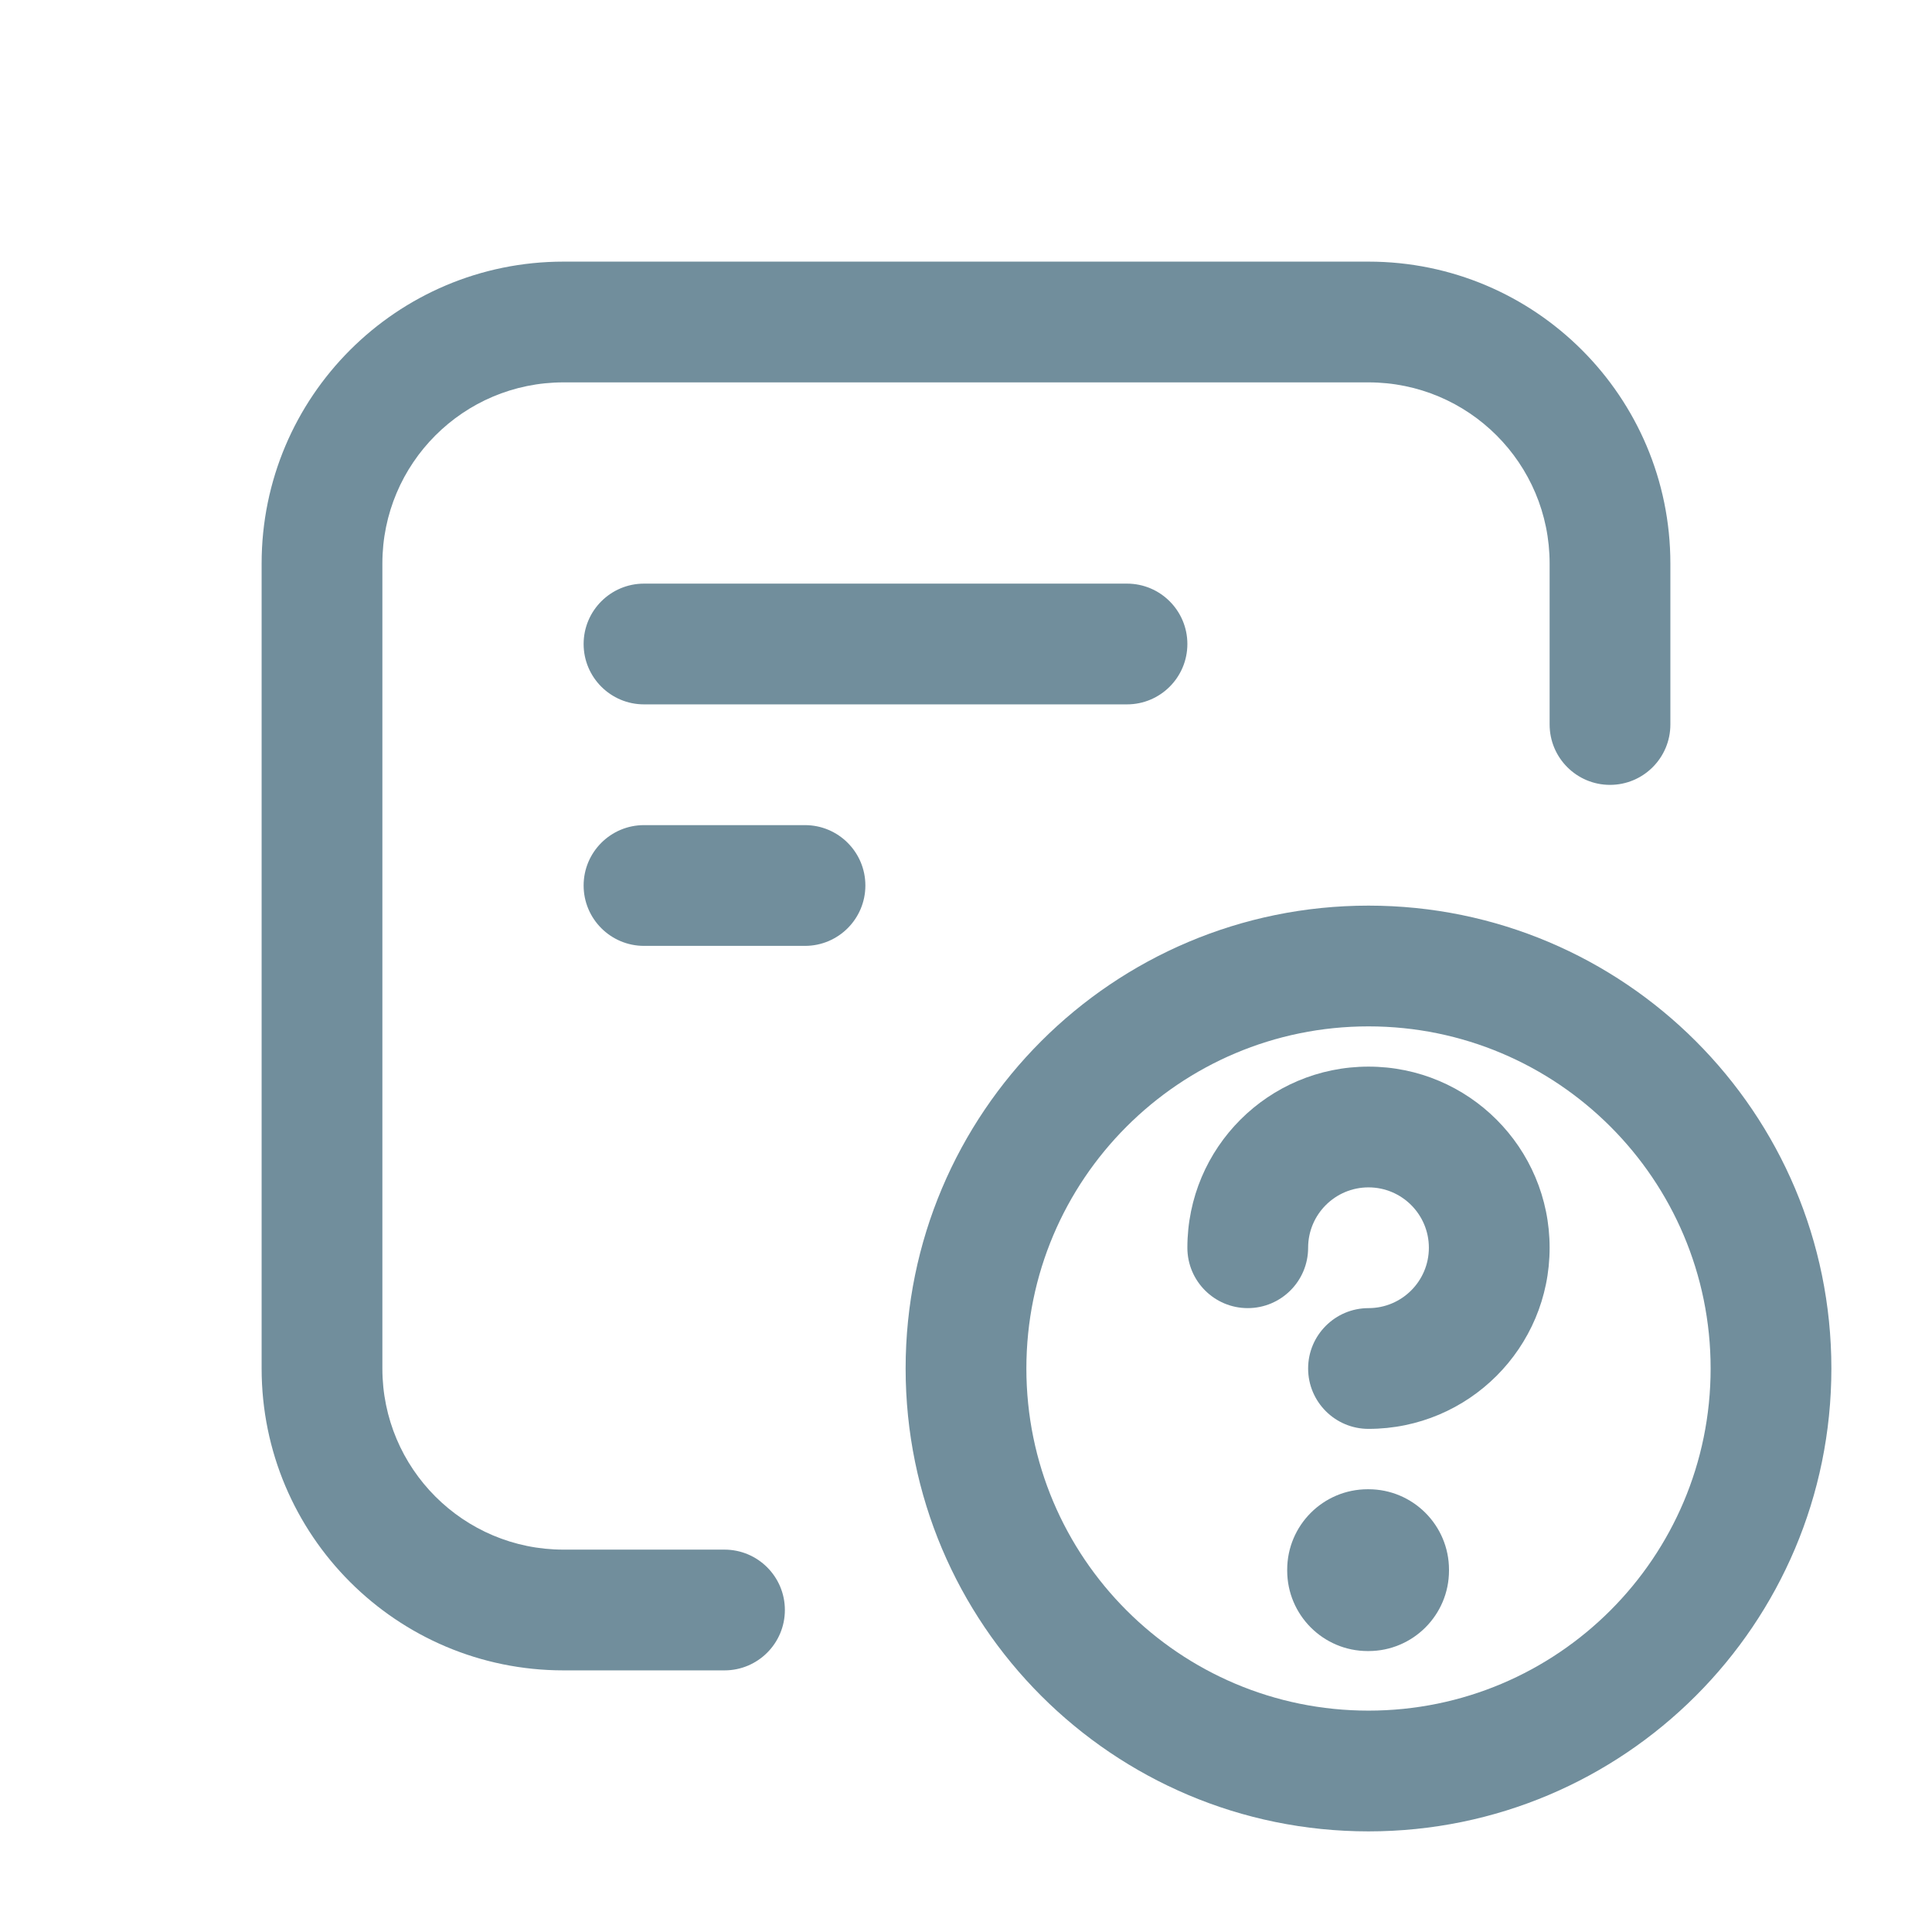 <svg width="24" height="24" viewBox="0 0 24 24" fill="none" xmlns="http://www.w3.org/2000/svg">
<path d="M7 3.25C4.929 3.25 3.25 4.929 3.25 7V17C3.25 19.071 4.929 20.75 7 20.75H9C9.414 20.75 9.75 20.414 9.75 20C9.75 19.586 9.414 19.25 9 19.25H7C5.757 19.25 4.75 18.243 4.75 17V7C4.75 5.757 5.757 4.75 7 4.75H17C18.243 4.75 19.25 5.757 19.25 7V9C19.25 9.414 19.586 9.75 20 9.75C20.414 9.75 20.75 9.414 20.75 9V7C20.75 4.929 19.071 3.25 17 3.25H7Z" fill="#718E9C"/>
<path d="M15.99 19.5C15.99 18.948 16.438 18.5 16.99 18.5H17C17.552 18.5 18 18.948 18 19.5V19.51C18 20.062 17.552 20.51 17 20.51H16.99C16.438 20.51 15.99 20.062 15.99 19.51V19.5Z" fill="#718E9C"/>
<path d="M16.25 15.5C16.25 15.086 16.586 14.75 17 14.75C17.414 14.75 17.75 15.086 17.75 15.5C17.75 15.914 17.414 16.25 17 16.25C16.586 16.25 16.25 16.586 16.25 17C16.25 17.414 16.586 17.75 17 17.75C18.243 17.75 19.25 16.743 19.25 15.5C19.25 14.257 18.243 13.25 17 13.25C15.757 13.25 14.75 14.257 14.75 15.5C14.75 15.914 15.086 16.25 15.5 16.25C15.914 16.25 16.25 15.914 16.25 15.5Z" fill="#718E9C"/>
<path fill-rule="evenodd" clip-rule="evenodd" d="M17 11.25C13.824 11.25 11.25 13.824 11.25 17C11.25 20.176 13.824 22.75 17 22.75C20.176 22.75 22.75 20.176 22.75 17C22.75 13.824 20.176 11.25 17 11.25ZM12.75 17C12.75 14.653 14.653 12.75 17 12.75C19.347 12.75 21.25 14.653 21.25 17C21.25 19.347 19.347 21.25 17 21.25C14.653 21.25 12.75 19.347 12.75 17Z" fill="#718E9C"/>
<path d="M14 8.75H8C7.586 8.75 7.25 8.414 7.25 8C7.25 7.586 7.586 7.25 8 7.25L14 7.25C14.414 7.25 14.75 7.586 14.75 8C14.75 8.414 14.414 8.75 14 8.75Z" fill="#718E9C"/>
<path d="M10 11.75C10.414 11.75 10.75 11.414 10.75 11C10.75 10.586 10.414 10.25 10 10.25H8C7.586 10.25 7.25 10.586 7.25 11C7.25 11.414 7.586 11.75 8 11.75H10Z" fill="#718E9C"/>
</svg>
